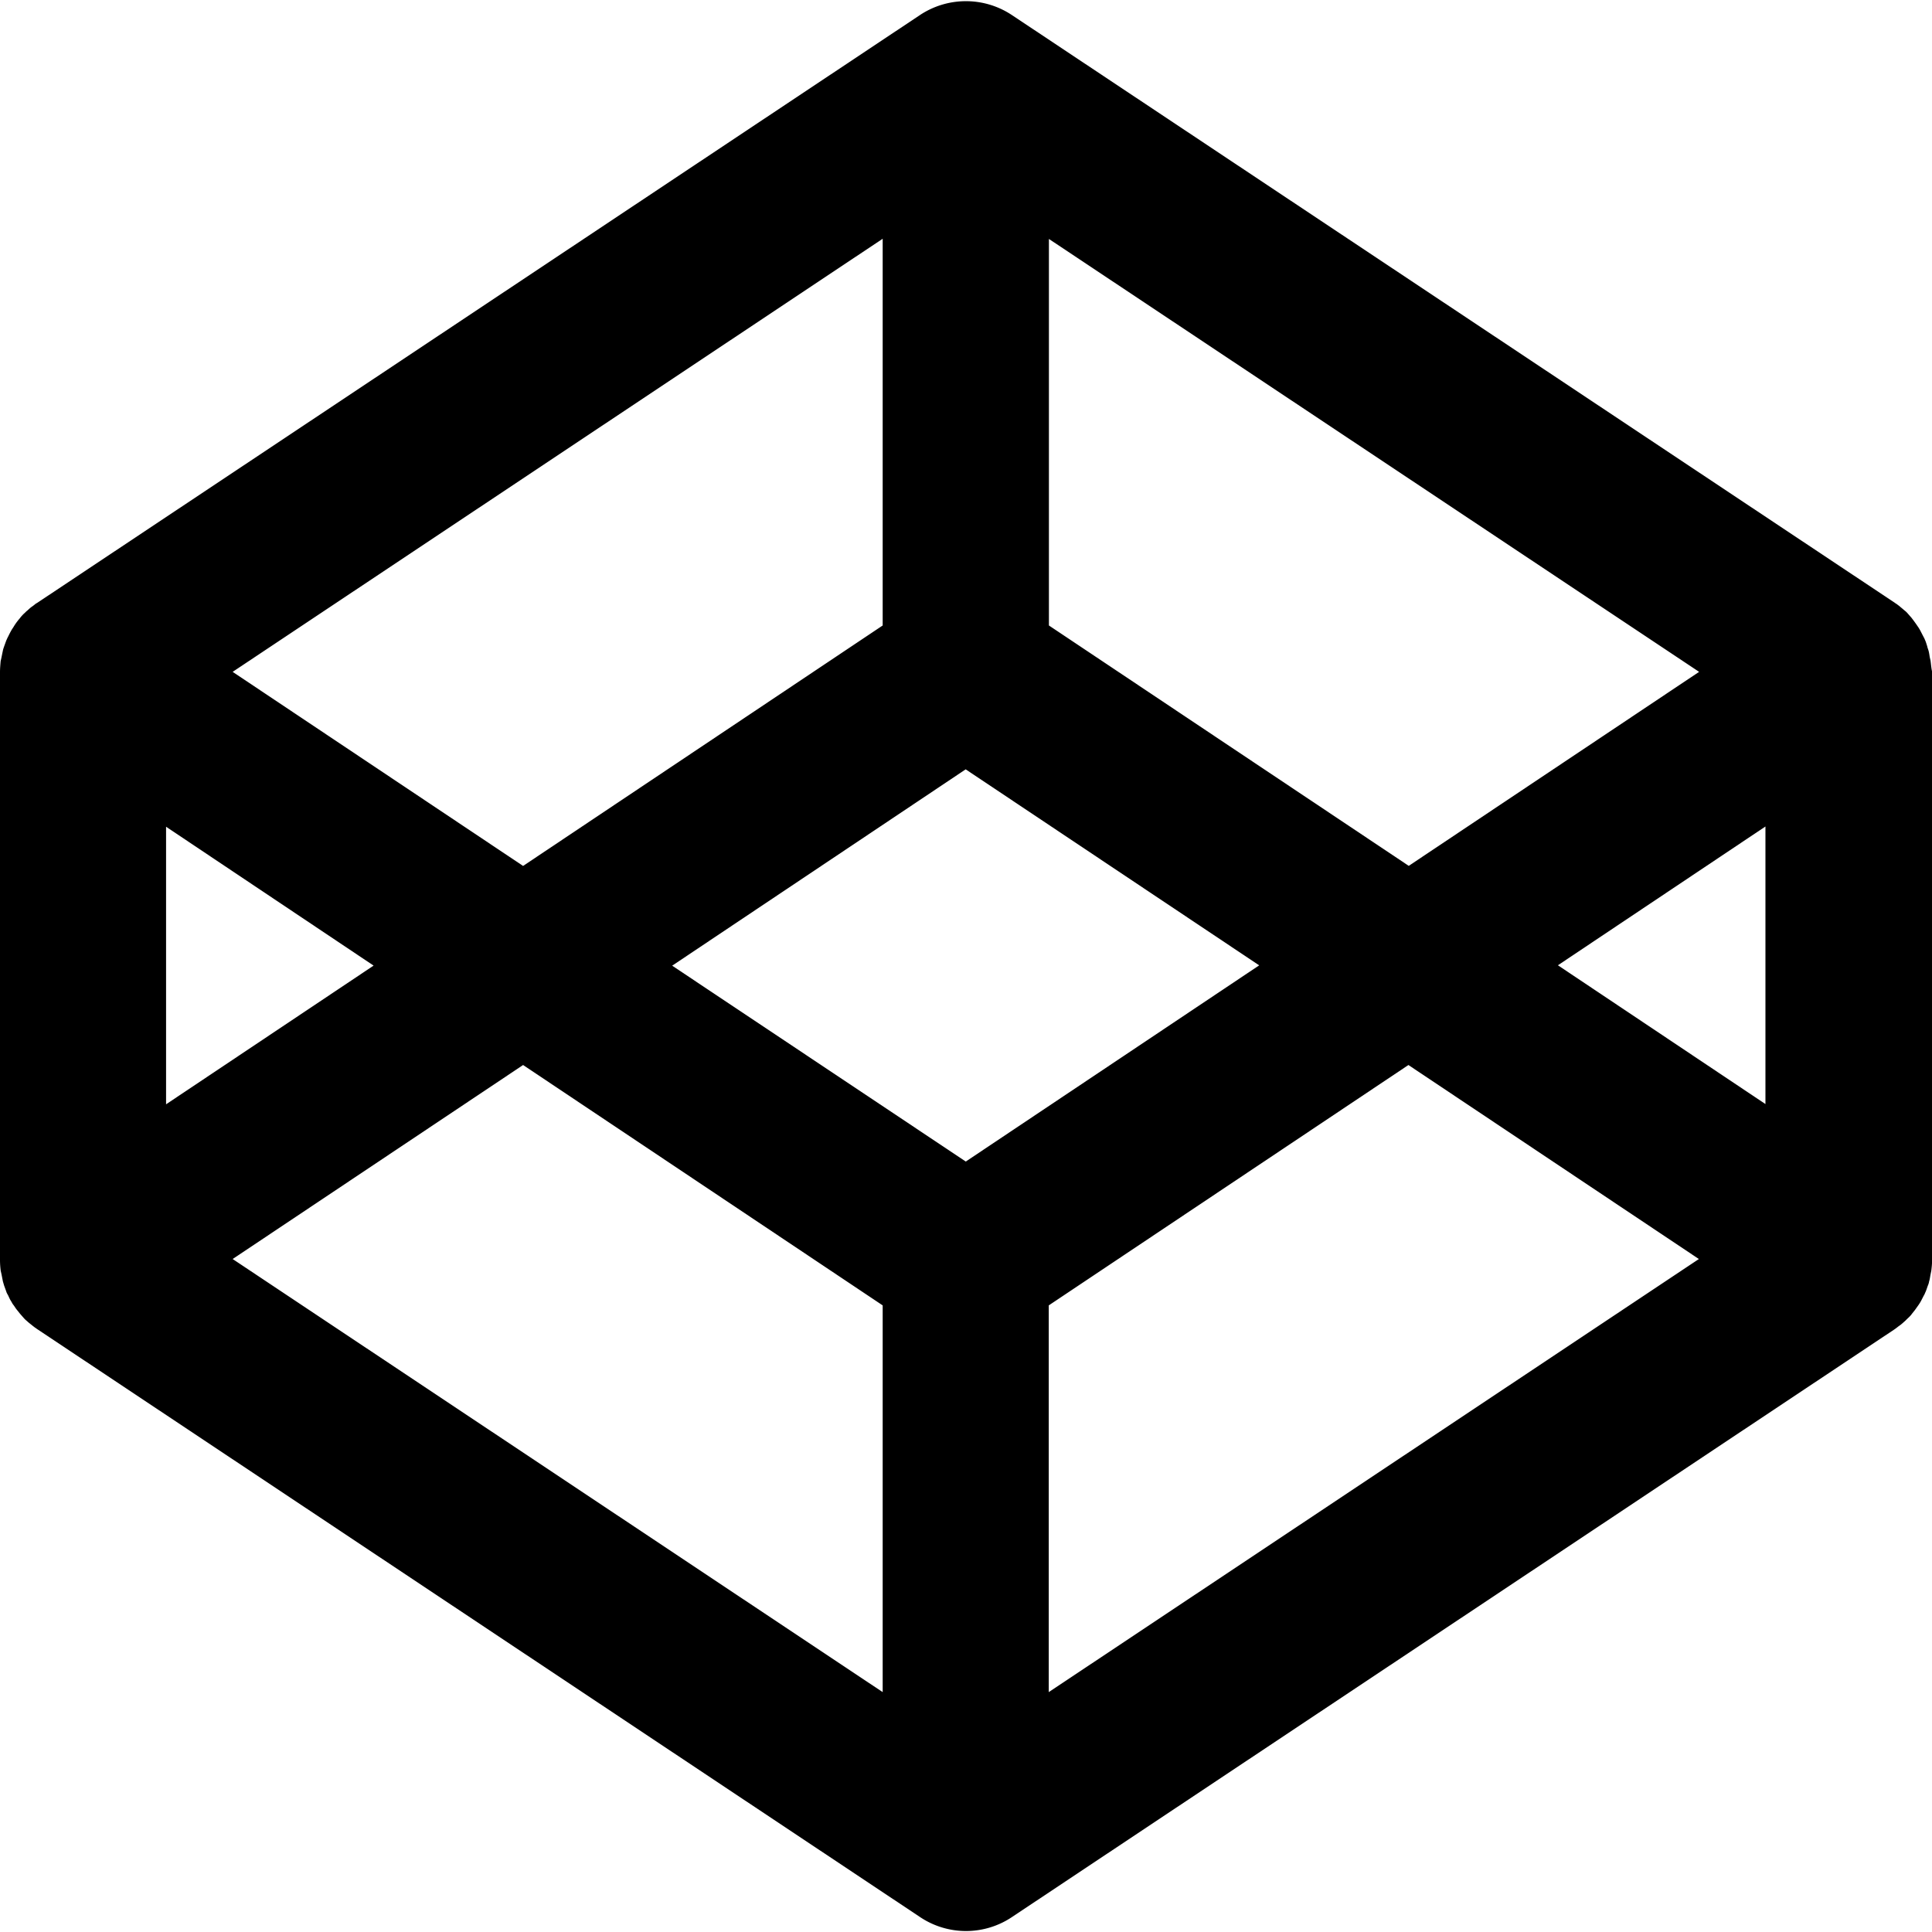<svg viewBox="0 0 24 24" xmlns="http://www.w3.org/2000/svg" fill-rule="evenodd" clip-rule="evenodd" stroke-linejoin="round" stroke-miterlimit="2"><path d="M23.982 8.208l-.01-.045c-.005-.03-.008-.057-.017-.087-.006-.018-.012-.033-.015-.05-.009-.025-.015-.052-.027-.076-.006-.018-.015-.032-.024-.05l-.036-.07c-.009-.015-.018-.032-.03-.048-.024-.036-.05-.072-.078-.108l-.05-.057c-.013-.015-.027-.027-.043-.039-.018-.017-.04-.033-.056-.048-.016-.012-.031-.024-.048-.035-.007-.003-.013-.01-.019-.013L12.57.187a1.032 1.032 0 00-1.142 0L.462 7.489.443 7.5a.52.52 0 01-.048.037c-.02.014-.038.032-.056.048-.016.011-.027.027-.042.038-.018.018-.036.037-.051.058a.73.73 0 00-.078.107c-.009.015-.021.03-.03.048-.012.021-.024.045-.036.07-.009.015-.015.032-.024.05l-.027.075c-.006.018-.012.033-.015.05a7.09 7.09 0 00-.018.088l-.01.045C.004 8.26 0 8.304 0 8.35v7.301c0 .046.003.09.009.136l.01.044.017.087.015.051.027.075c.005.018.015.033.024.05.012.025.02.046.036.07.009.015.017.033.03.048.015.02.027.042.045.063l.036.045.05.057c.013.015.028.027.043.04.018.017.039.032.057.047.015.012.03.024.048.036.006.003.012.01.017.012l10.963 7.301a1.026 1.026 0 001.146 0l10.962-7.3.018-.013c.016-.012.03-.024.048-.036.021-.015.04-.033.057-.048.015-.012.027-.027.042-.04.018-.017.037-.035.051-.056l.036-.045.045-.063c.01-.015.02-.03.03-.048l.036-.07c.01-.014.015-.032.024-.05.01-.024.018-.051.027-.075a.197.197 0 00.015-.05c.009-.028.012-.057.018-.088l.009-.044c.006-.045.01-.09.01-.136V8.343c-.01-.045-.013-.09-.019-.135zM13.028 2.967l8.079 5.379-3.607 2.41L13.03 7.77V2.967h-.003zm-2.063 0V7.77l-4.467 2.987L2.89 8.346l8.075-5.38zM2.063 10.27l2.578 1.725-2.578 1.723V10.27zm8.902 10.75L2.89 15.64l3.608-2.41 4.467 2.986v4.804zm1.032-6.591L8.35 11.996l3.646-2.439 3.646 2.435-3.646 2.438zm1.031 6.59v-4.803l4.468-2.986 3.608 2.41-8.076 5.38zm8.903-7.304l-2.578-1.724 2.578-1.724v3.448z" fill-rule="nonzero"/></svg>
